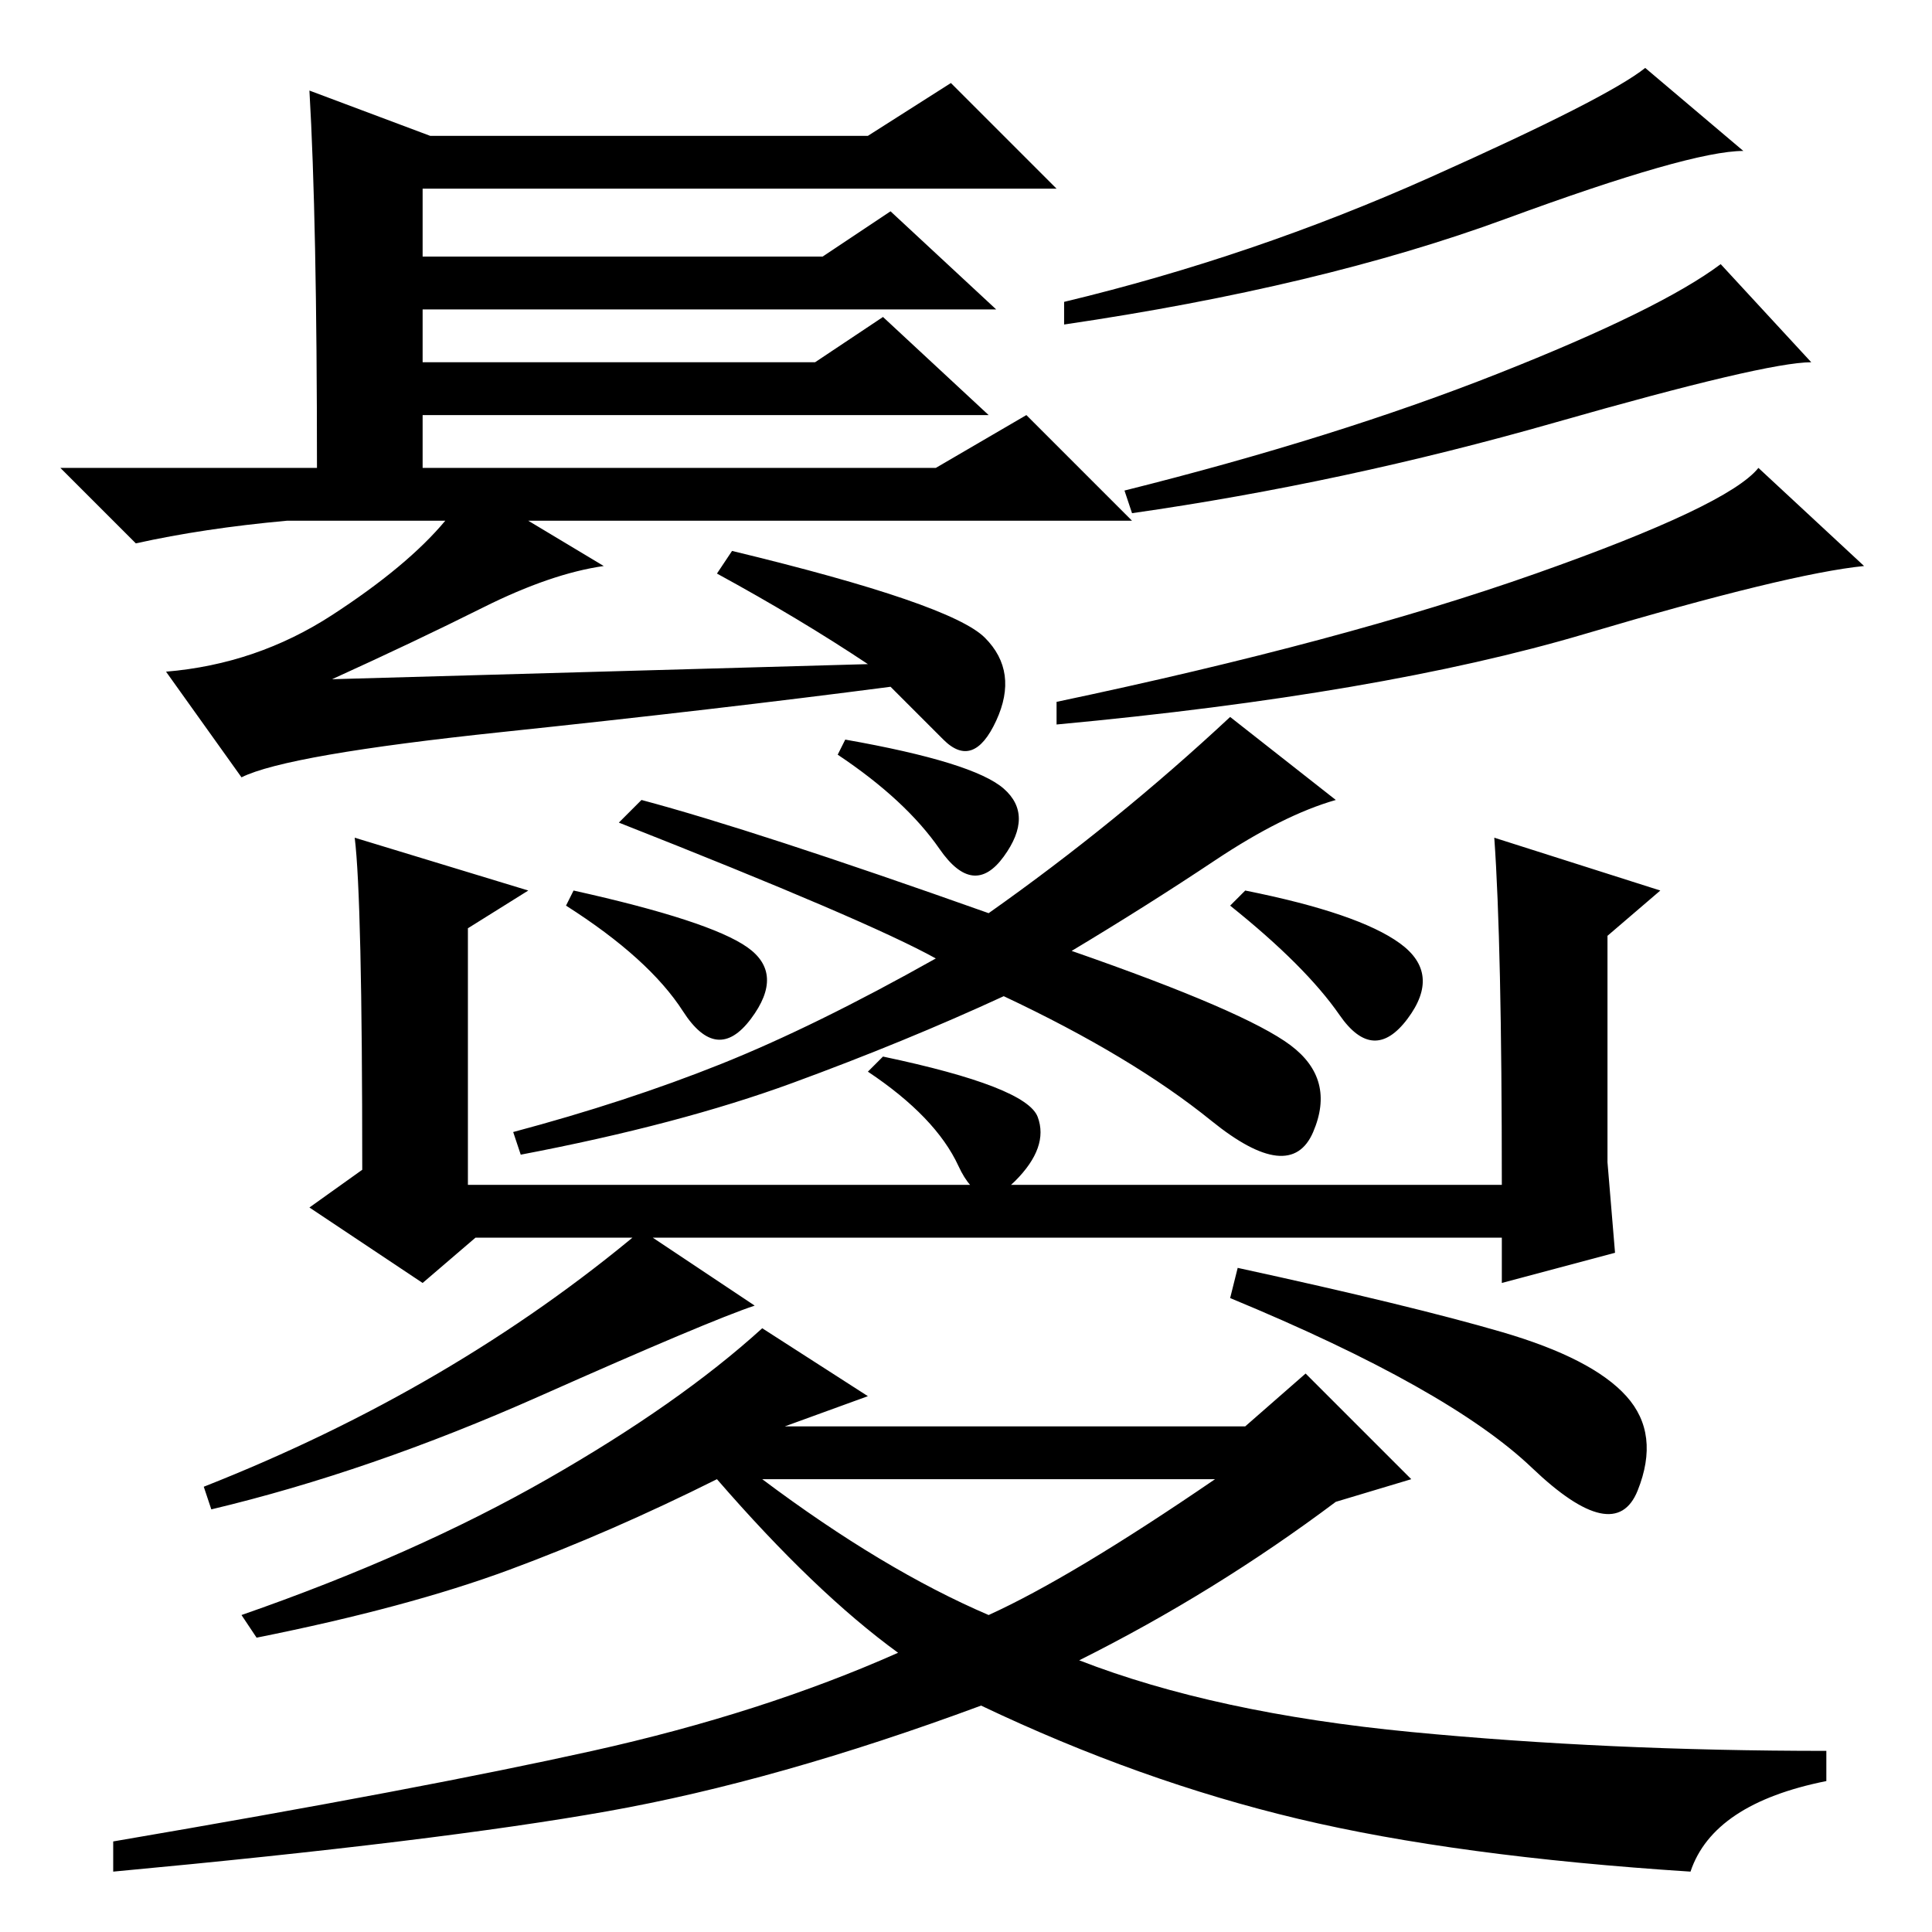 <?xml version="1.0" standalone="no"?>
<!DOCTYPE svg PUBLIC "-//W3C//DTD SVG 1.1//EN" "http://www.w3.org/Graphics/SVG/1.1/DTD/svg11.dtd" >
<svg xmlns="http://www.w3.org/2000/svg" xmlns:xlink="http://www.w3.org/1999/xlink" version="1.1" viewBox="0 -36 256 256">
  <g transform="matrix(1 0 0 -1 0 220)">
   <path fill="currentColor"
d="M41 244l16 -6h58l11 7l14 -14h-84v-9h53l9 6l14 -13h-76v-7h52l9 6l14 -13h-75v-7h68l12 7l14 -14h-80l10 -6q-7 -1 -16 -5.5t-20 -9.5l71 2q-9 6 -20 12l2 3q29 -7 33.5 -11.5t1.5 -11t-7 -2.5l-7 7q-23 -3 -51.5 -6t-34.5 -6l-10 14q12 1 22 7.5t15 12.5h-21
q-11 -1 -20 -3l-10 10h34q0 33 -1 50zM231 236q-7 0 -31.5 -9t-58.5 -14v3q25 6 48.5 16.5t28.5 14.5zM240 208q-6 0 -34 -8t-56 -12l-1 3q28 7 49.5 15.5t29.5 14.5zM247 181q-10 -1 -37 -9t-70 -12v3q38 8 63.5 17t29.5 14zM213 102l1 -12l-15 -4v6h-136l-7 -6l-15 10l7 5
q0 36 -1 44l23 -7l-8 -5v-34h137q0 32 -1 46l22 -7l-7 -6v-30zM177 150q-7 -2 -16 -8t-19 -12q23 -8 29 -12.5t3 -11.5t-13.5 1.5t-27.5 16.5q-13 -6 -28 -11.5t-36 -9.5l-1 3q15 4 27.5 9t28.5 14q-9 5 -42 18l3 3q15 -4 46 -15q17 12 32 26zM117 116q19 -4 20.5 -8
t-3 -8.5t-7.5 2t-12 12.5zM85 93l15 -10q-6 -2 -28.5 -12t-43.5 -15l-1 3q33 13 58 34zM199 79.5q12 -3.5 16.5 -8.5t1.5 -12.5t-14 3t-40 22.5l1 4q23 -5 35 -8.5zM104 67h61l8 7l14 -14l-10 -3q-16 -12 -34 -21q18 -7 44 -9.5t55 -2.5v-4q-15 -3 -18 -12q-31 2 -52 7
t-42 15q-27 -10 -49.5 -14t-65.5 -8v4q41 7 63.5 12t40.5 13q-11 8 -24 23q-14 -7 -27.5 -12t-33.5 -9l-2 3q23 8 40.5 18t28.5 20l14 -9zM131 42q11 5 30 18h-60q16 -12 30 -18zM76 138q18 -4 23 -7.5t0.5 -9.5t-9 1t-15.5 14zM165 138q15 -3 20.5 -7t1 -10t-9 0.5
t-14.5 14.5zM112 158q17 -3 21 -6.5t0 -9t-8.5 1t-13.5 12.5z" />
  </g>

</svg>
